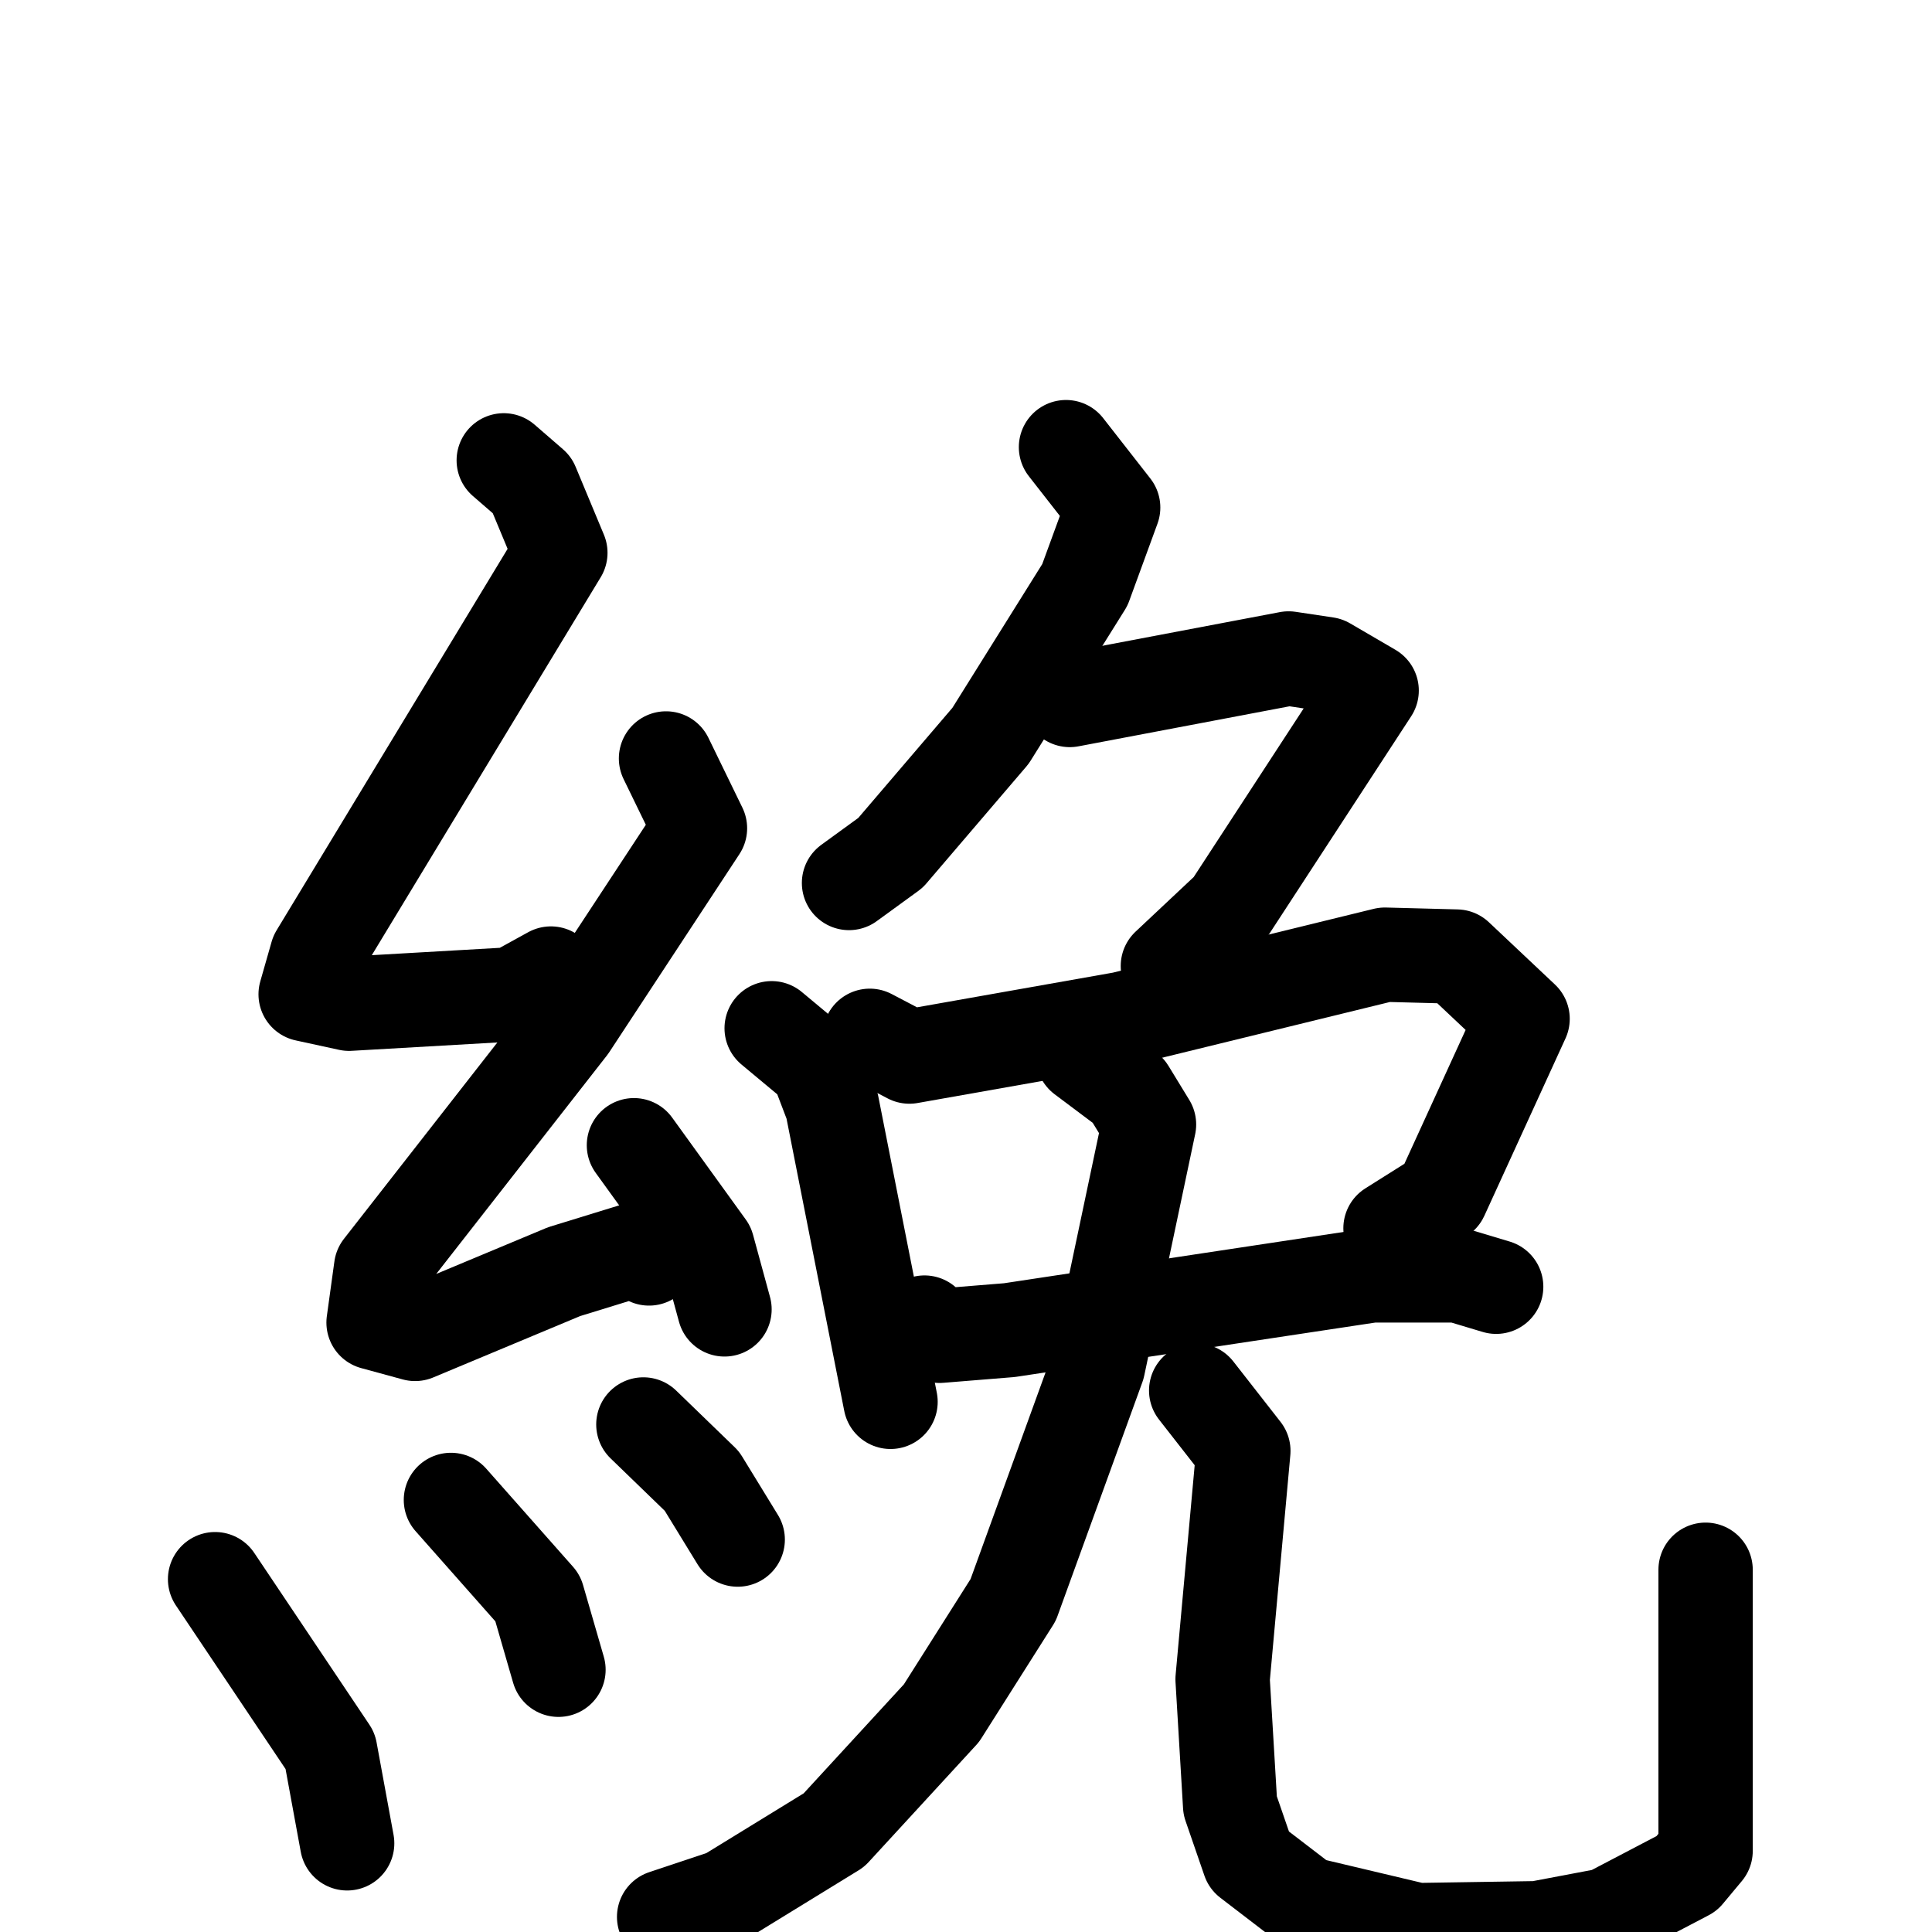 <svg xmlns="http://www.w3.org/2000/svg" viewBox="0 0 1024 1024">
  <g style="fill:none;stroke:#000000;stroke-width:50;stroke-linecap:round;stroke-linejoin:round;" transform="scale(1, 1) translate(0, 0)">
    <path d="M 267.0,244.0 L 282.0,257.0 L 297.0,293.0 L 168.0,506.0 L 162.0,527.0 L 185.0,532.0 L 272.0,527.0 L 292.0,516.0"/>
    <path d="M 353.0,402.0 L 371.0,439.0 L 302.0,544.0 L 202.0,672.0 L 198.0,701.0 L 220.0,707.0 L 299.0,674.0 L 338.0,662.0 L 344.0,667.0"/>
    <path d="M 336.0,607.0 L 375.0,661.0 L 384.0,694.0"/>
    <path d="M 114.0,837.0 L 175.0,928.0 L 184.0,977.0"/>
    <path d="M 239.0,795.0 L 285.0,847.0 L 296.0,885.0"/>
    <path d="M 341.0,755.0 L 372.0,785.0 L 391.0,816.0"/>
    <path d="M 565.0,237.0 L 590.0,269.0 L 575.0,310.0 L 525.0,390.0 L 472.0,452.0 L 450.0,468.0"/>
    <path d="M 567.0,371.0 L 683.0,349.0 L 703.0,352.0 L 727.0,366.0 L 652.0,481.0 L 619.0,512.0"/>
    <path d="M 409.0,545.0 L 433.0,565.0 L 441.0,586.0 L 472.0,743.0"/>
    <path d="M 461.0,549.0 L 482.0,560.0 L 595.0,540.0 L 734.0,506.0 L 772.0,507.0 L 807.0,540.0 L 764.0,634.0 L 737.0,651.0"/>
    <path d="M 490.0,701.0 L 498.0,708.0 L 535.0,705.0 L 727.0,676.0 L 773.0,676.0 L 793.0,682.0"/>
    <path d="M 574.0,560.0 L 598.0,578.0 L 609.0,596.0 L 582.0,724.0 L 537.0,848.0 L 499.0,908.0 L 442.0,970.0 L 385.0,1005.0 L 352.0,1016.0"/>
    <path d="M 634.0,737.0 L 659.0,769.0 L 648.0,890.0 L 652.0,957.0 L 662.0,986.0 L 692.0,1009.0 L 751.0,1023.0 L 815.0,1022.0 L 852.0,1015.0 L 894.0,993.0 L 904.0,981.0 L 904.0,832.0"/>
  </g>
</svg>
